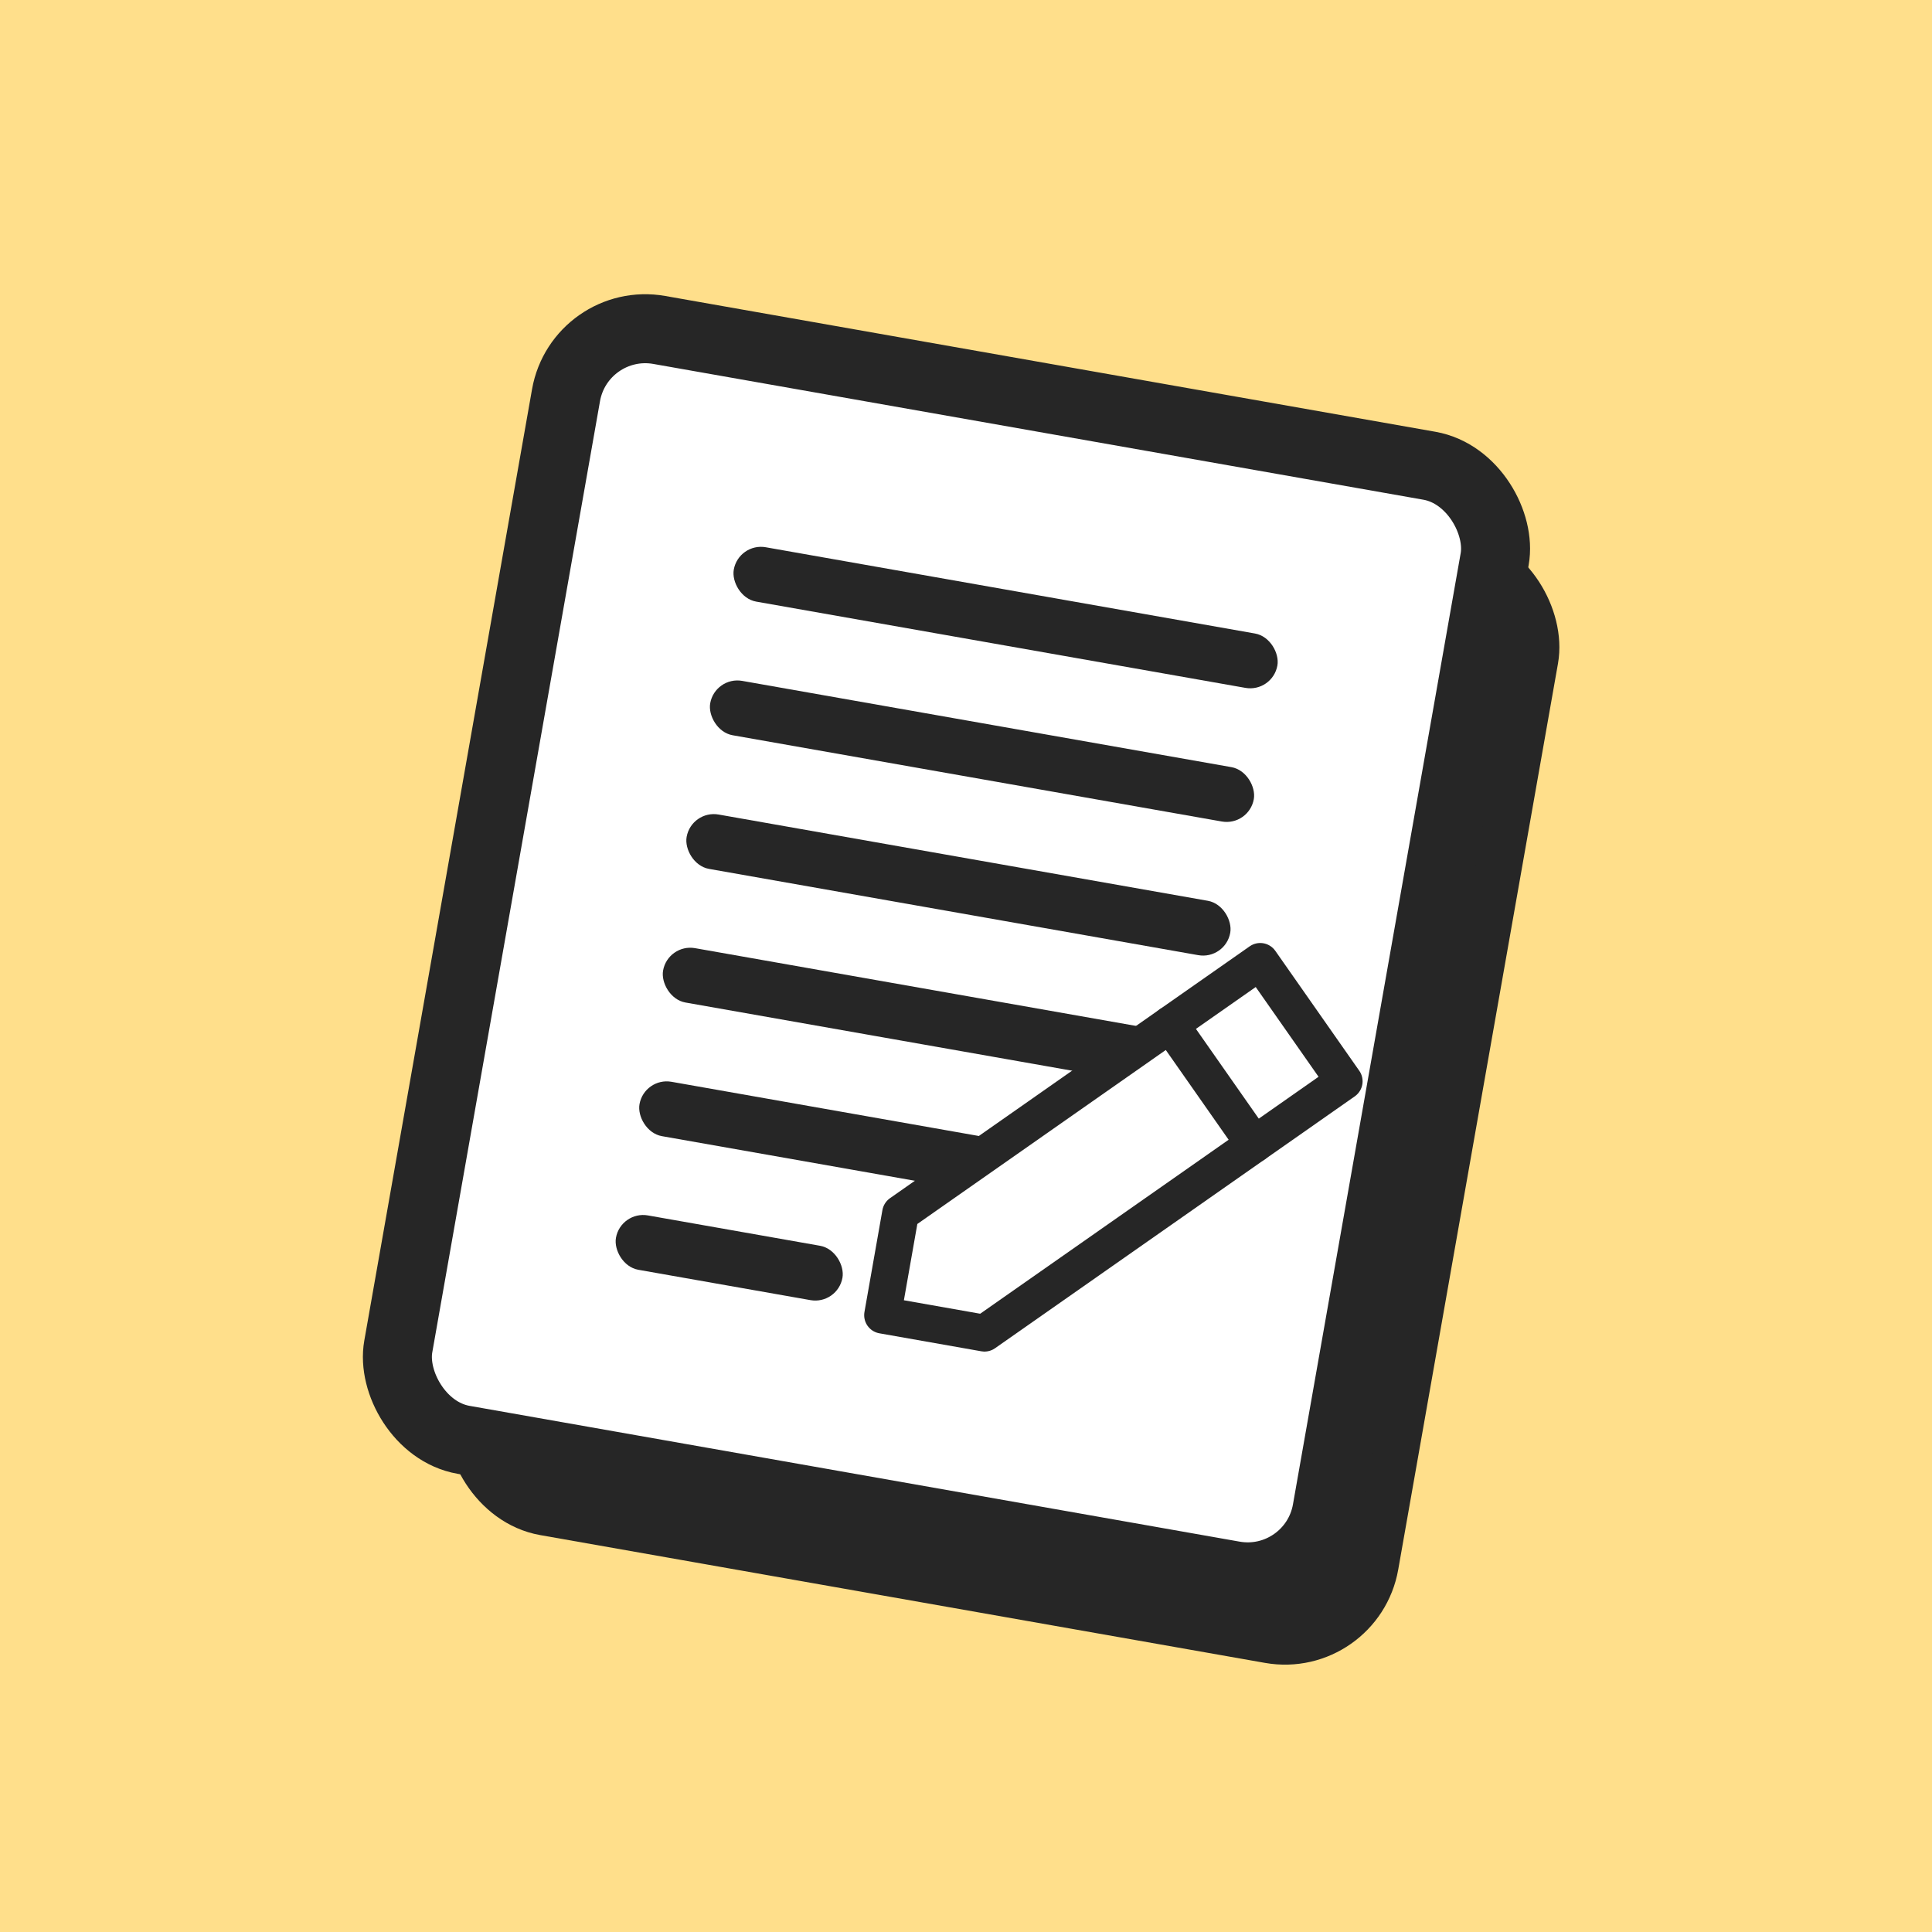 <svg width="84" height="84" viewBox="0 0 84 84" fill="none" xmlns="http://www.w3.org/2000/svg">
<rect width="84" height="84" fill="#FFDF8B"/>
<rect x="28.461" y="18.372" width="39" height="47" rx="3.5" transform="rotate(10 28.461 18.372)" fill="#262626"/>
<rect x="28.461" y="18.372" width="39" height="47" rx="3.5" transform="rotate(10 28.461 18.372)" stroke="#262626" stroke-width="3"/>
<rect x="25.217" y="13.738" width="41" height="49" rx="3.5" transform="rotate(10 25.217 13.738)" fill="white"/>
<rect x="32.112" y="23.585" width="24" height="2.4" rx="1.2" transform="rotate(10 32.112 23.585)" fill="#262626"/>
<rect x="31.087" y="29.395" width="24" height="2.4" rx="1.2" transform="rotate(10 31.087 29.395)" fill="#262626"/>
<rect x="30.062" y="35.206" width="24" height="2.4" rx="1.2" transform="rotate(10 30.062 35.206)" fill="#262626"/>
<rect x="29.038" y="41.016" width="24" height="2.4" rx="1.2" transform="rotate(10 29.038 41.016)" fill="#262626"/>
<rect x="28.013" y="46.826" width="24" height="2.4" rx="1.2" transform="rotate(10 28.013 46.826)" fill="#262626"/>
<rect x="26.989" y="52.636" width="10" height="2.4" rx="1.2" transform="rotate(10 26.989 52.636)" fill="#262626"/>
<rect x="25.217" y="13.738" width="41" height="49" rx="3.5" transform="rotate(10 25.217 13.738)" stroke="#262626" stroke-width="3"/>
<path d="M42.804 57.964L38.373 57.182L39.154 52.751L54.793 41.8L58.443 47.013L42.804 57.964Z" fill="white" stroke="#262626" stroke-width="1.6" stroke-linecap="round" stroke-linejoin="round"/>
<path d="M50.883 44.538L54.533 49.751" stroke="#262626" stroke-width="1.6" stroke-linecap="round" stroke-linejoin="round"/>
</svg>
